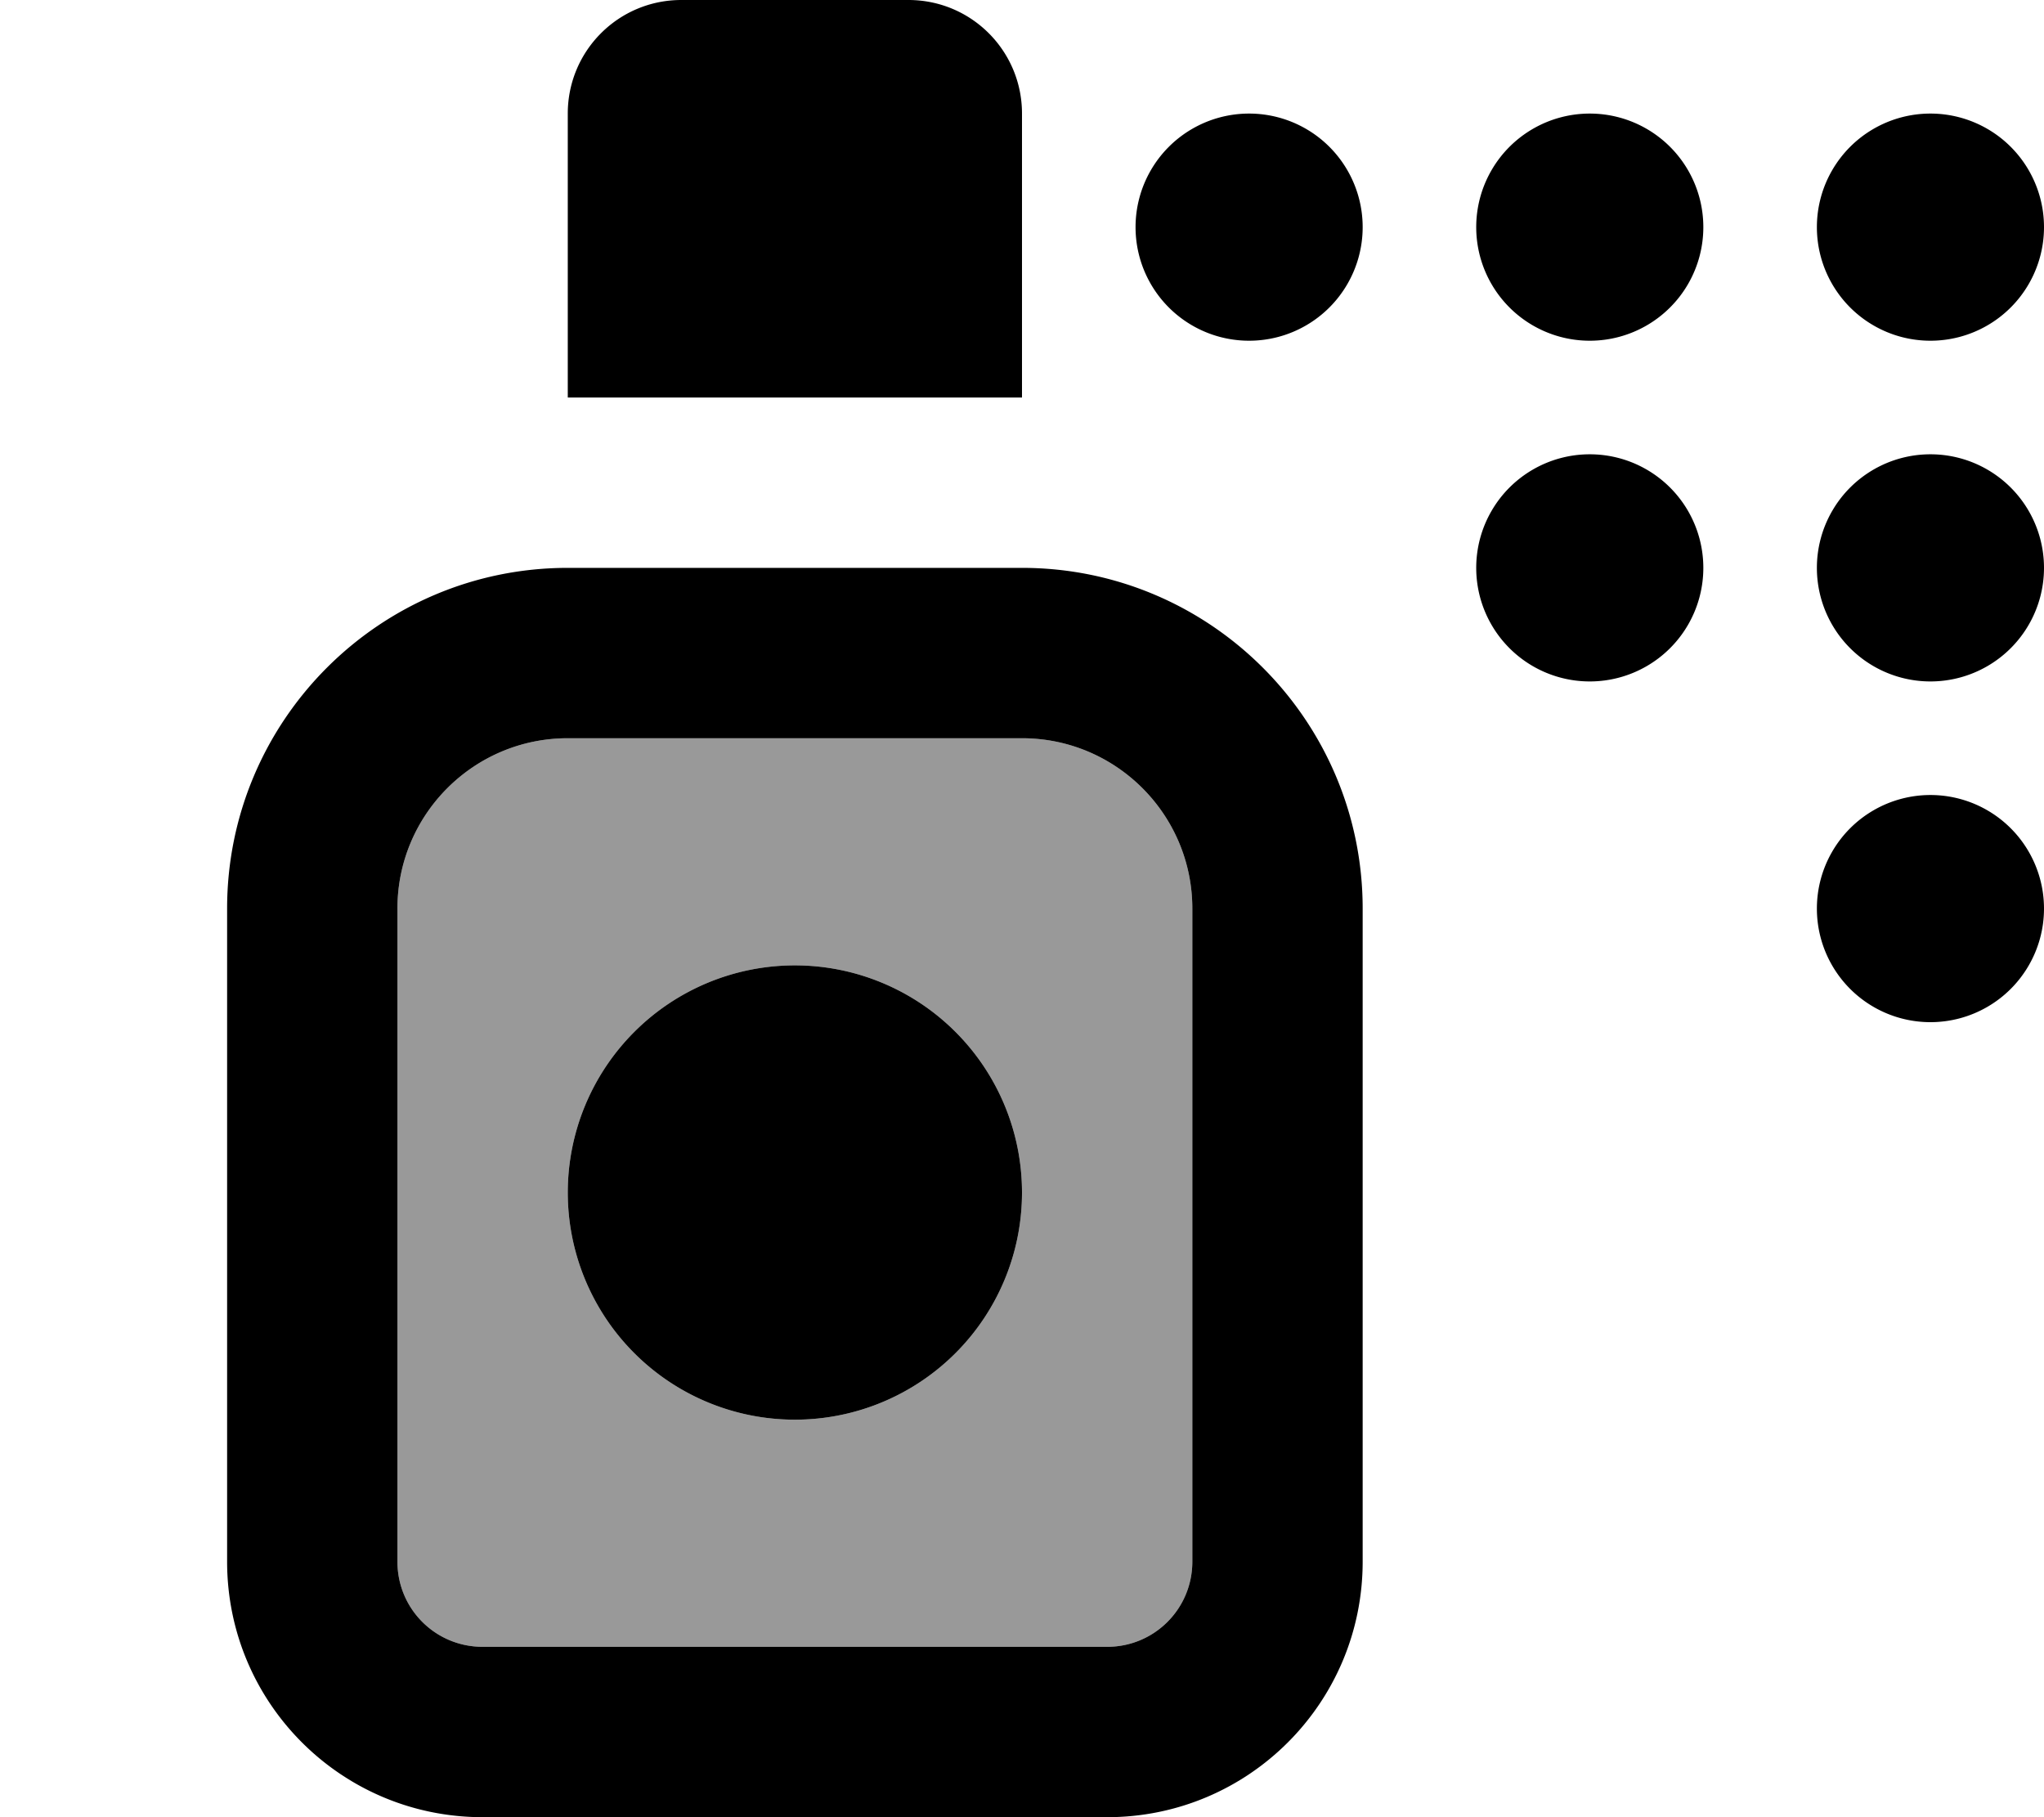 <svg fill="currentColor" xmlns="http://www.w3.org/2000/svg" viewBox="0 0 576 512"><!--! Font Awesome Pro 7.1.0 by @fontawesome - https://fontawesome.com License - https://fontawesome.com/license (Commercial License) Copyright 2025 Fonticons, Inc. --><path opacity=".4" fill="currentColor" d="M112 256l0 184c0 13.3 10.7 24 24 24l176 0c13.3 0 24-10.7 24-24l0-184c0-26.5-21.5-48-48-48l-128 0c-26.5 0-48 21.5-48 48zm176 80a64 64 0 1 1 -128 0 64 64 0 1 1 128 0z"/><path fill="currentColor" d="M192 0c-17.7 0-32 14.3-32 32l0 80 128 0 0-80c0-17.7-14.3-32-32-32L192 0zm96 208c26.5 0 48 21.5 48 48l0 184c0 13.3-10.7 24-24 24l-176 0c-13.3 0-24-10.7-24-24l0-184c0-26.5 21.5-48 48-48l128 0zM160 160c-53 0-96 43-96 96l0 184c0 39.8 32.2 72 72 72l176 0c39.8 0 72-32.2 72-72l0-184c0-53-43-96-96-96l-128 0zM288 336a64 64 0 1 0 -128 0 64 64 0 1 0 128 0zM384 64a32 32 0 1 0 -64 0 32 32 0 1 0 64 0zm64 32a32 32 0 1 0 0-64 32 32 0 1 0 0 64zM576 64a32 32 0 1 0 -64 0 32 32 0 1 0 64 0zM544 192a32 32 0 1 0 0-64 32 32 0 1 0 0 64zm32 64a32 32 0 1 0 -64 0 32 32 0 1 0 64 0zM448 192a32 32 0 1 0 0-64 32 32 0 1 0 0 64z"/></svg>